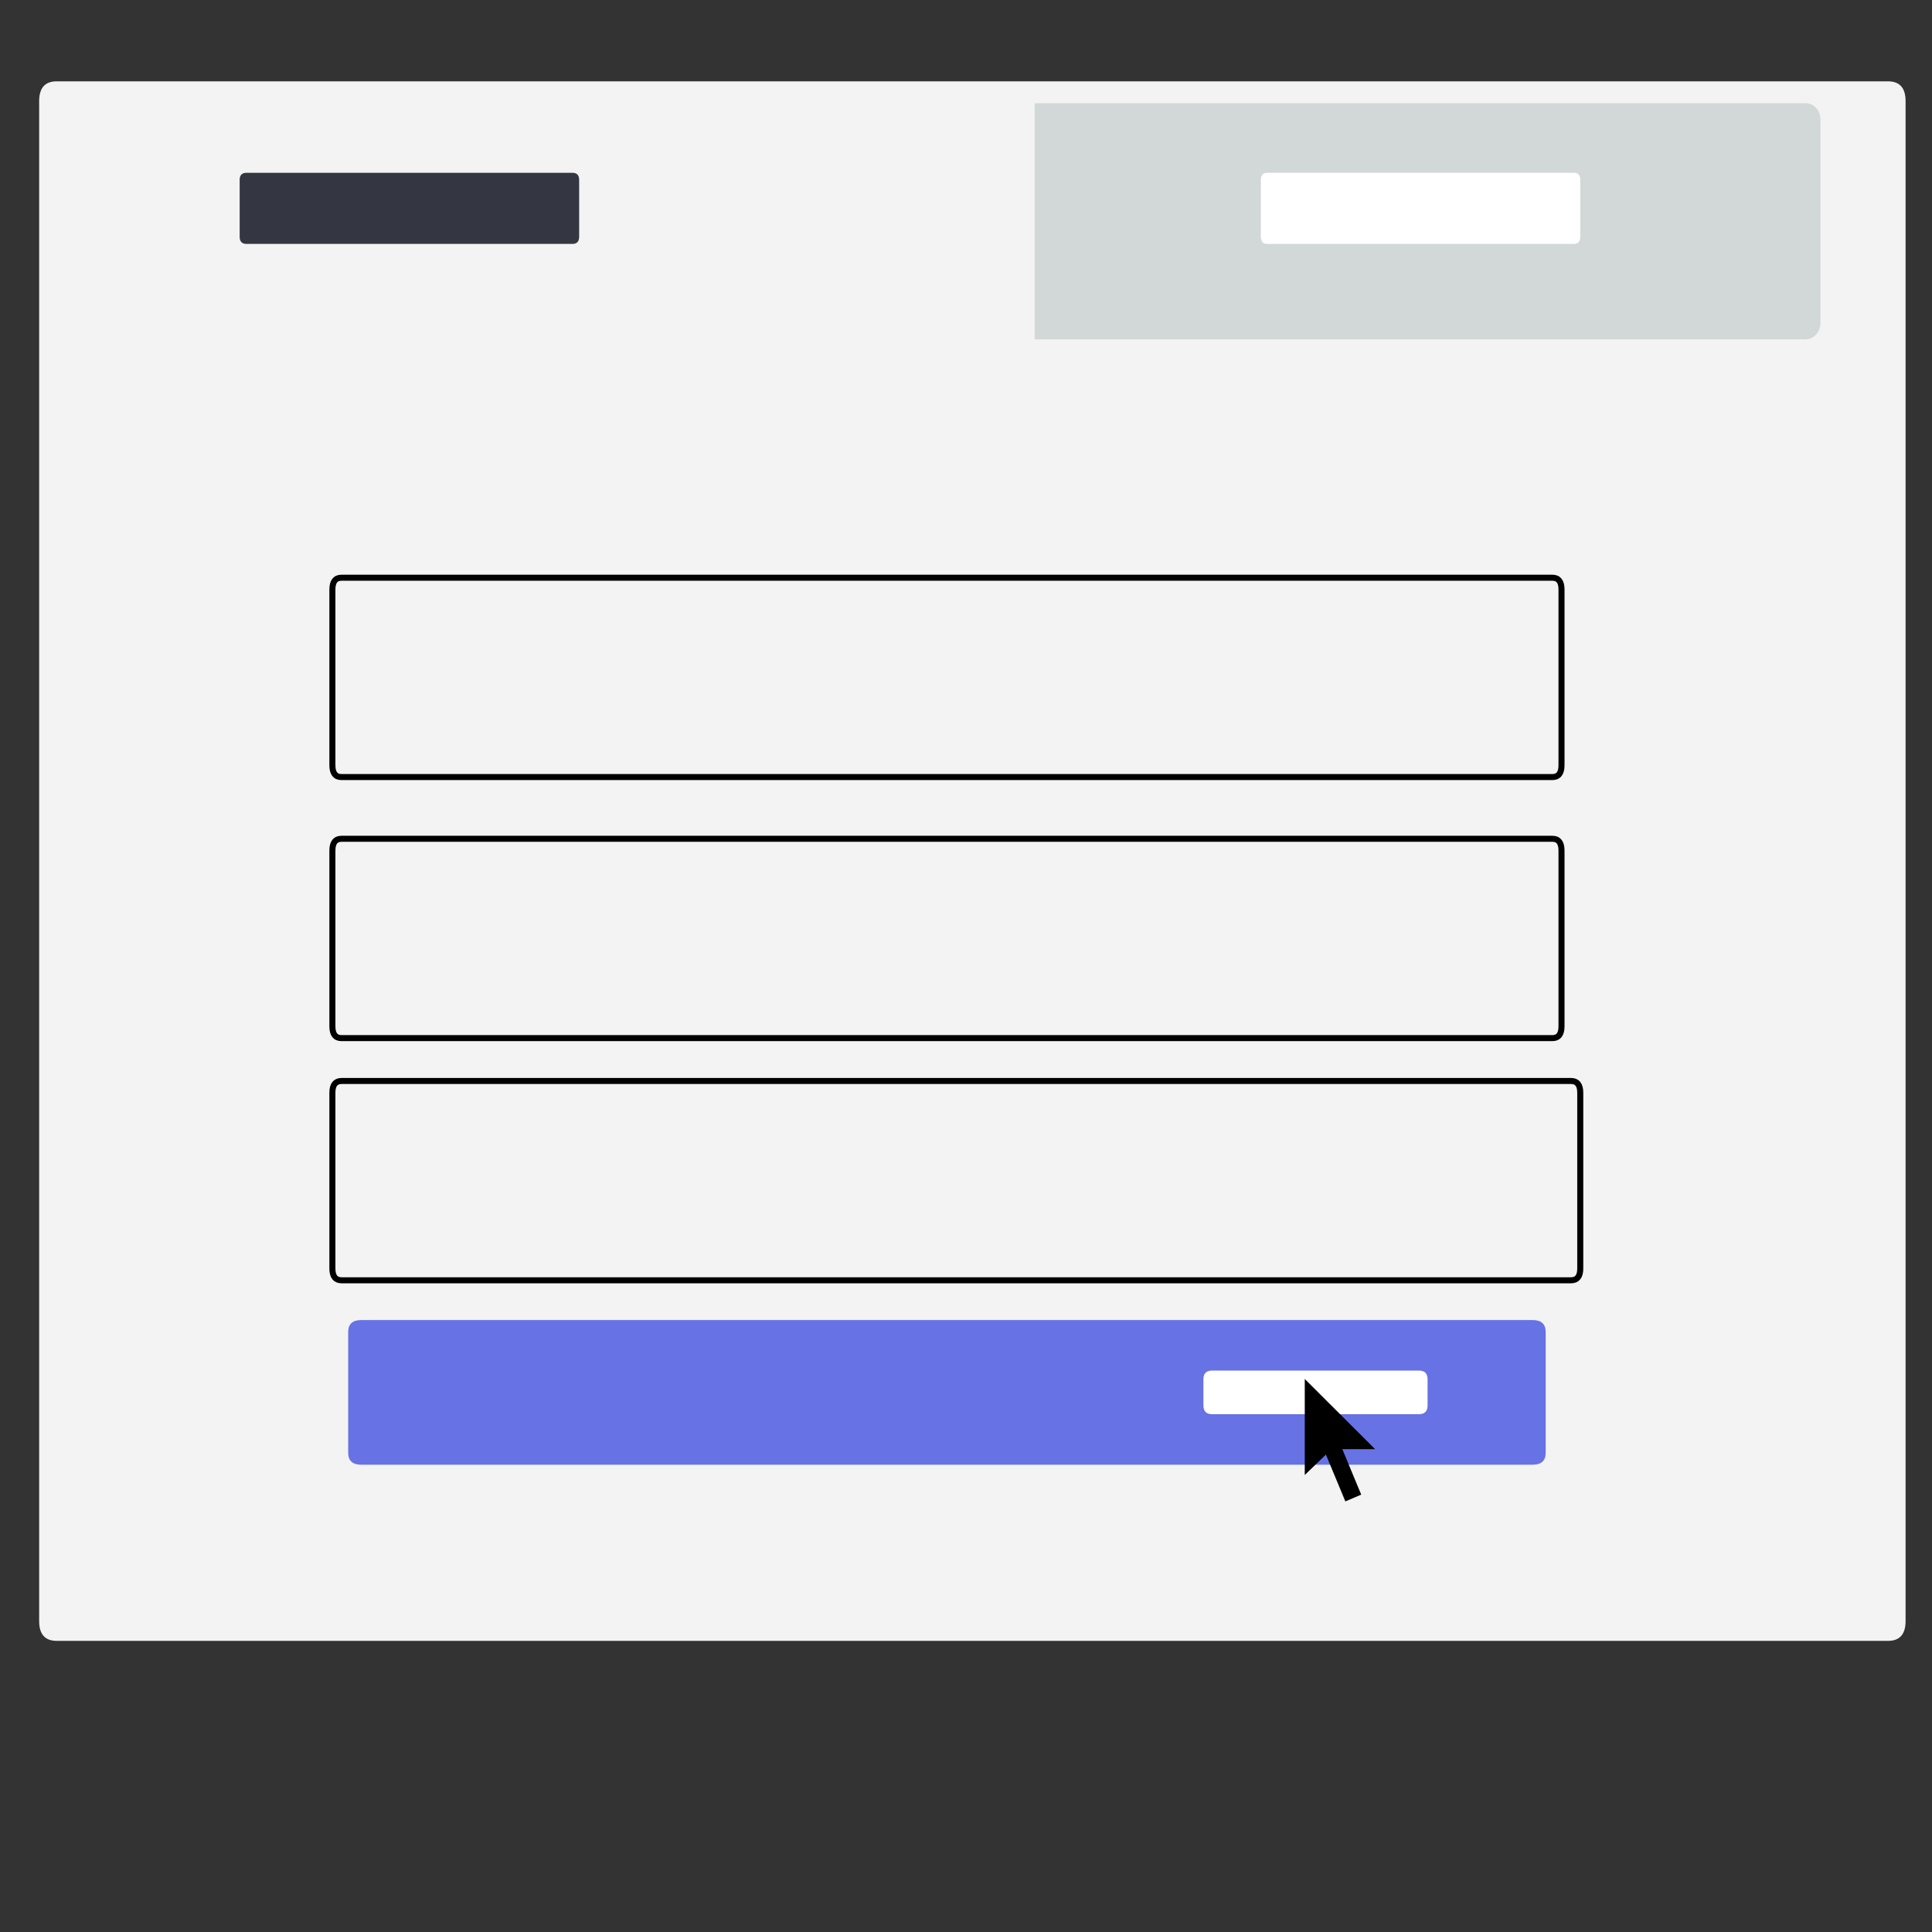 <?xml version="1.0" encoding="UTF-8" standalone="no"?>
<!DOCTYPE svg PUBLIC "-//W3C//DTD SVG 1.1//EN" "http://www.w3.org/Graphics/SVG/1.1/DTD/svg11.dtd">
<svg version="1.1" xmlns="http://www.w3.org/2000/svg" xmlns:xlink="http://www.w3.org/1999/xlink" preserveAspectRatio="xMidYMid meet" viewBox="0 0 640 640" width="640" height="640"><rect x="0" y="0" width="640" height="640" fill="#333333" stroke="none"/><defs><path d="M631.25 33.52C631.25 335.61 631.25 503.42 631.25 537C631.25 541.37 629.3 543.56 625.42 543.56C261.45 543.56 59.24 543.56 18.81 543.56C14.91 543.56 12.97 541.37 12.97 537C12.97 234.91 12.97 67.08 12.97 33.52C12.97 29.12 14.91 26.94 18.81 26.94C382.78 26.94 584.97 26.94 625.42 26.94C629.3 26.94 631.25 29.12 631.25 33.52Z" id="b3rHcEutCp"></path><path d="M603.04 39.52C603.04 46.26 603.04 100.32 603.04 107.08C603.04 110.02 600.84 112.41 598.12 112.41C581.1 112.41 495.98 112.41 342.75 112.41C342.75 104.58 342.75 42 342.75 34.18C495.98 34.18 581.1 34.18 598.12 34.18C600.84 34.18 603.04 36.56 603.04 39.52Z" id="n1oeH2mEV"></path><path d="M523.48 59.59C523.48 70.9 523.48 77.18 523.48 78.43C523.48 80.01 522.76 80.8 521.36 80.8C460.43 80.8 426.57 80.8 419.8 80.8C418.38 80.8 417.68 80.01 417.68 78.43C417.68 67.14 417.68 60.84 417.68 59.59C417.68 58.01 418.38 57.24 419.8 57.24C480.73 57.24 514.59 57.24 521.36 57.24C522.76 57.24 523.48 58.01 523.48 59.59Z" id="bWSEgV7tw"></path><path d="M501.81 47.81C501.81 59.12 501.81 65.4 501.81 66.65C501.81 68.23 501.09 69.02 499.7 69.02C438.76 69.02 404.91 69.02 398.13 69.02C396.71 69.02 396.01 68.23 396.01 66.65C396.01 55.36 396.01 49.06 396.01 47.81C396.01 46.23 396.71 45.46 398.13 45.46C459.07 45.46 492.92 45.46 499.7 45.46C501.09 45.46 501.81 46.23 501.81 47.81Z" id="g2S94m0PpR"></path><path d="M191.85 59.59C191.85 70.9 191.85 77.18 191.85 78.43C191.85 80.01 191.11 80.8 189.61 80.8C124.84 80.8 88.84 80.8 81.65 80.8C80.15 80.8 79.39 80.01 79.39 78.43C79.39 67.14 79.39 60.84 79.39 59.59C79.39 58.01 80.15 57.24 81.65 57.24C146.42 57.24 182.41 57.24 189.61 57.24C191.11 57.24 191.85 58.01 191.85 59.59Z" id="a5ftTk0lfE"></path><path d="M89.08 180.07C100.37 180.83 106.63 181.24 107.89 181.33C109.46 181.43 110.2 182.22 110.1 183.72C105.78 248.35 103.39 284.26 102.91 291.44C102.81 292.93 101.97 293.64 100.39 293.53C89.12 292.78 82.84 292.36 81.59 292.28C80.02 292.17 79.3 291.36 79.4 289.87C83.71 225.24 86.11 189.33 86.59 182.15C86.69 180.65 87.51 179.97 89.08 180.07Z" id="a3WMAv5XZL"></path><path d="M432.78 353.04C434.78 353.04 435.78 354.34 435.78 356.93C435.78 391.89 435.78 411.3 435.78 415.18C435.78 417.77 434.78 419.07 432.78 419.07C192.08 419.07 58.36 419.07 31.61 419.07C29.62 419.07 28.62 417.77 28.62 415.18C28.62 380.23 28.62 360.82 28.62 356.93C28.62 354.34 29.62 353.04 31.61 353.04C49.23 353.04 137.32 353.04 295.88 353.04C380.74 353.04 426.37 353.04 432.78 353.04Z" id="b9qMWMZQe"></path><path d="M514.27 277.86C516.27 277.86 517.27 279.16 517.27 281.75C517.27 316.7 517.27 336.11 517.27 340C517.27 342.59 516.27 343.89 514.27 343.89C273.57 343.89 139.85 343.89 113.11 343.89C111.11 343.89 110.11 342.59 110.11 340C110.11 305.04 110.11 285.63 110.11 281.75C110.11 279.16 111.11 277.86 113.11 277.86C130.72 277.86 218.81 277.86 377.37 277.86C462.23 277.86 507.86 277.86 514.27 277.86Z" id="aBT8Bh4hS"></path><path d="M435.78 441.54C435.78 476.49 435.78 495.9 435.78 499.79C435.78 502.38 434.76 503.67 432.74 503.67C188.36 503.67 52.6 503.67 25.44 503.67C23.42 503.67 22.4 502.38 22.4 499.79C22.4 464.83 22.4 445.42 22.4 441.54C22.4 438.94 23.42 437.65 25.44 437.65C269.82 437.65 405.58 437.65 432.74 437.65C434.76 437.65 435.78 438.94 435.78 441.54Z" id="a2eHMjx2F0"></path><path d="M523.48 361.97C523.48 396.93 523.48 416.34 523.48 420.23C523.48 422.82 522.46 424.11 520.44 424.11C276.07 424.11 140.31 424.11 113.15 424.11C111.13 424.11 110.11 422.82 110.11 420.23C110.11 385.27 110.11 365.86 110.11 361.97C110.11 359.38 111.13 358.09 113.15 358.09C357.52 358.09 493.28 358.09 520.44 358.09C522.46 358.09 523.48 359.38 523.48 361.97Z" id="c2igziLAEc"></path><path d="M512.03 441.27C512.03 465.24 512.03 478.55 512.03 481.23C512.03 483.88 510.59 485.21 507.69 485.21C274.89 485.21 145.56 485.21 119.68 485.21C116.78 485.21 115.34 483.88 115.34 481.23C115.34 457.26 115.34 443.94 115.34 441.27C115.34 438.62 116.78 437.28 119.68 437.28C352.49 437.28 481.83 437.28 507.69 437.28C510.59 437.28 512.03 438.62 512.03 441.27Z" id="a2F3Rlf8iS"></path><path d="M498.93 468.64C498.93 492.6 498.93 505.92 498.93 508.59C498.93 511.24 497.49 512.58 494.6 512.58C261.79 512.58 132.47 512.58 106.58 512.58C103.69 512.58 102.25 511.24 102.25 508.59C102.25 484.63 102.25 471.31 102.25 468.64C102.25 465.99 103.69 464.65 106.58 464.65C339.39 464.65 468.74 464.65 494.6 464.65C497.49 464.65 498.93 465.99 498.93 468.64Z" id="b1t5mLKsOg"></path><path d="M472.9 456.92C472.9 462.12 472.9 465.01 472.9 465.58C472.9 467.5 471.94 468.47 470.04 468.47C428.93 468.47 406.09 468.47 401.51 468.47C399.61 468.47 398.65 467.5 398.65 465.58C398.65 460.38 398.65 457.48 398.65 456.92C398.65 454.97 399.61 454.02 401.51 454.02C442.62 454.02 465.46 454.02 470.04 454.02C471.94 454.02 472.9 454.97 472.9 456.92Z" id="dWBBiDbbe"></path><path d="M476.59 471.37C476.59 476.57 476.59 479.46 476.59 480.03C476.59 481.95 475.63 482.93 473.73 482.93C432.62 482.93 409.78 482.93 405.2 482.93C403.3 482.93 402.34 481.95 402.34 480.03C402.34 474.83 402.34 471.94 402.34 471.37C402.34 469.43 403.3 468.47 405.2 468.47C446.31 468.47 469.16 468.47 473.73 468.47C475.63 468.47 476.59 469.43 476.59 471.37Z" id="a2u3YCRQM"></path><path d="M436.81 476.05L442.07 473.8L450.92 495.11L450.92 495.11L445.67 497.36L436.81 476.05Z" id="a2xYgMiPh"></path><path d="M448.91 538.81L454.17 536.57L463.02 557.88L463.02 557.88L457.77 560.13L448.91 538.81Z" id="b35JH5h0oR"></path><path d="M440.69 480.46L441.91 480.05L455.52 480.05L432.22 456.8L432.22 488.61L440.69 480.46Z" id="hvWipsLFX"></path><path d="M419.21 520.33L420.42 519.93L434.03 519.93L410.73 496.67L410.73 528.49L419.21 520.33Z" id="a1WPz7VM8X"></path><path d="M514.27 191.38C516.27 191.38 517.27 192.68 517.27 195.27C517.27 230.22 517.27 249.63 517.27 253.52C517.27 256.11 516.27 257.41 514.27 257.41C273.57 257.41 139.85 257.41 113.11 257.41C111.11 257.41 110.11 256.11 110.11 253.52C110.11 218.57 110.11 199.15 110.11 195.27C110.11 192.68 111.11 191.38 113.11 191.38C130.72 191.38 218.81 191.38 377.37 191.38C462.23 191.38 507.86 191.38 514.27 191.38Z" id="a26WBkhCN5"></path></defs><g><g><g><use xlink:href="#b3rHcEutCp" opacity="1" fill="#f3f3f3" fill-opacity="1"></use><g><use xlink:href="#b3rHcEutCp" opacity="1" fill-opacity="0" stroke="#000000" stroke-width="1" stroke-opacity="0"></use></g></g><g><use xlink:href="#n1oeH2mEV" opacity="1" fill="#d2d8d8" fill-opacity="1"></use><g><use xlink:href="#n1oeH2mEV" opacity="1" fill-opacity="0" stroke="#000000" stroke-width="1" stroke-opacity="0"></use></g></g><g><use xlink:href="#bWSEgV7tw" opacity="1" fill="#ffffff" fill-opacity="1"></use><g><use xlink:href="#bWSEgV7tw" opacity="1" fill-opacity="0" stroke="#000000" stroke-width="1" stroke-opacity="0"></use></g></g><g><use xlink:href="#g2S94m0PpR" opacity="1" fill="#000000" fill-opacity="0"></use><g><use xlink:href="#g2S94m0PpR" opacity="1" fill-opacity="0" stroke="#000000" stroke-width="1" stroke-opacity="0"></use></g></g><g><use xlink:href="#a5ftTk0lfE" opacity="1" fill="#343642" fill-opacity="1"></use><g><use xlink:href="#a5ftTk0lfE" opacity="1" fill-opacity="0" stroke="#000000" stroke-width="1" stroke-opacity="0"></use></g></g><g><use xlink:href="#a3WMAv5XZL" opacity="1" fill="#000000" fill-opacity="0"></use><g><use xlink:href="#a3WMAv5XZL" opacity="1" fill-opacity="0" stroke="#000000" stroke-width="1" stroke-opacity="0"></use></g></g><g><use xlink:href="#b9qMWMZQe" opacity="1" fill="#e41b1b" fill-opacity="0"></use><g><use xlink:href="#b9qMWMZQe" opacity="1" fill-opacity="0" stroke="#000000" stroke-width="1" stroke-opacity="0"></use></g></g><g><use xlink:href="#aBT8Bh4hS" opacity="1" fill="#000000" fill-opacity="0"></use><g><use xlink:href="#aBT8Bh4hS" opacity="1" fill-opacity="0" stroke="#000000" stroke-width="2" stroke-opacity="1"></use></g></g><g><use xlink:href="#a2eHMjx2F0" opacity="1" fill="#000000" fill-opacity="0"></use><g><use xlink:href="#a2eHMjx2F0" opacity="1" fill-opacity="0" stroke="#000000" stroke-width="1" stroke-opacity="0"></use></g></g><g><use xlink:href="#c2igziLAEc" opacity="1" fill="#000000" fill-opacity="0"></use><g><use xlink:href="#c2igziLAEc" opacity="1" fill-opacity="0" stroke="#000000" stroke-width="2" stroke-opacity="1"></use></g></g><g><use xlink:href="#a2F3Rlf8iS" opacity="1" fill="#6772e5" fill-opacity="1"></use><g><use xlink:href="#a2F3Rlf8iS" opacity="1" fill-opacity="0" stroke="#000000" stroke-width="1" stroke-opacity="0"></use></g></g><g><use xlink:href="#b1t5mLKsOg" opacity="1" fill="#000000" fill-opacity="0"></use><g><use xlink:href="#b1t5mLKsOg" opacity="1" fill-opacity="0" stroke="#000000" stroke-width="1" stroke-opacity="0"></use></g></g><g><use xlink:href="#dWBBiDbbe" opacity="1" fill="#ffffff" fill-opacity="1"></use><g><use xlink:href="#dWBBiDbbe" opacity="1" fill-opacity="0" stroke="#000000" stroke-width="1" stroke-opacity="0"></use></g></g><g><use xlink:href="#a2u3YCRQM" opacity="1" fill="#000000" fill-opacity="0"></use><g><use xlink:href="#a2u3YCRQM" opacity="1" fill-opacity="0" stroke="#000000" stroke-width="1" stroke-opacity="0"></use></g></g><g><use xlink:href="#a2xYgMiPh" opacity="1" fill="#000000" fill-opacity="1"></use><g><use xlink:href="#a2xYgMiPh" opacity="1" fill-opacity="0" stroke="#000000" stroke-width="1" stroke-opacity="0"></use></g></g><g><use xlink:href="#b35JH5h0oR" opacity="1" fill="#000000" fill-opacity="0"></use><g><use xlink:href="#b35JH5h0oR" opacity="1" fill-opacity="0" stroke="#000000" stroke-width="1" stroke-opacity="0"></use></g></g><g><use xlink:href="#hvWipsLFX" opacity="1" fill="#000000" fill-opacity="1"></use><g><use xlink:href="#hvWipsLFX" opacity="1" fill-opacity="0" stroke="#000000" stroke-width="1" stroke-opacity="0"></use></g></g><g><use xlink:href="#a1WPz7VM8X" opacity="1" fill="#000000" fill-opacity="0"></use><g><use xlink:href="#a1WPz7VM8X" opacity="1" fill-opacity="0" stroke="#000000" stroke-width="1" stroke-opacity="0"></use></g></g><g><use xlink:href="#a26WBkhCN5" opacity="1" fill="#000000" fill-opacity="0"></use><g><use xlink:href="#a26WBkhCN5" opacity="1" fill-opacity="0" stroke="#000000" stroke-width="2" stroke-opacity="1"></use></g></g></g></g></svg>